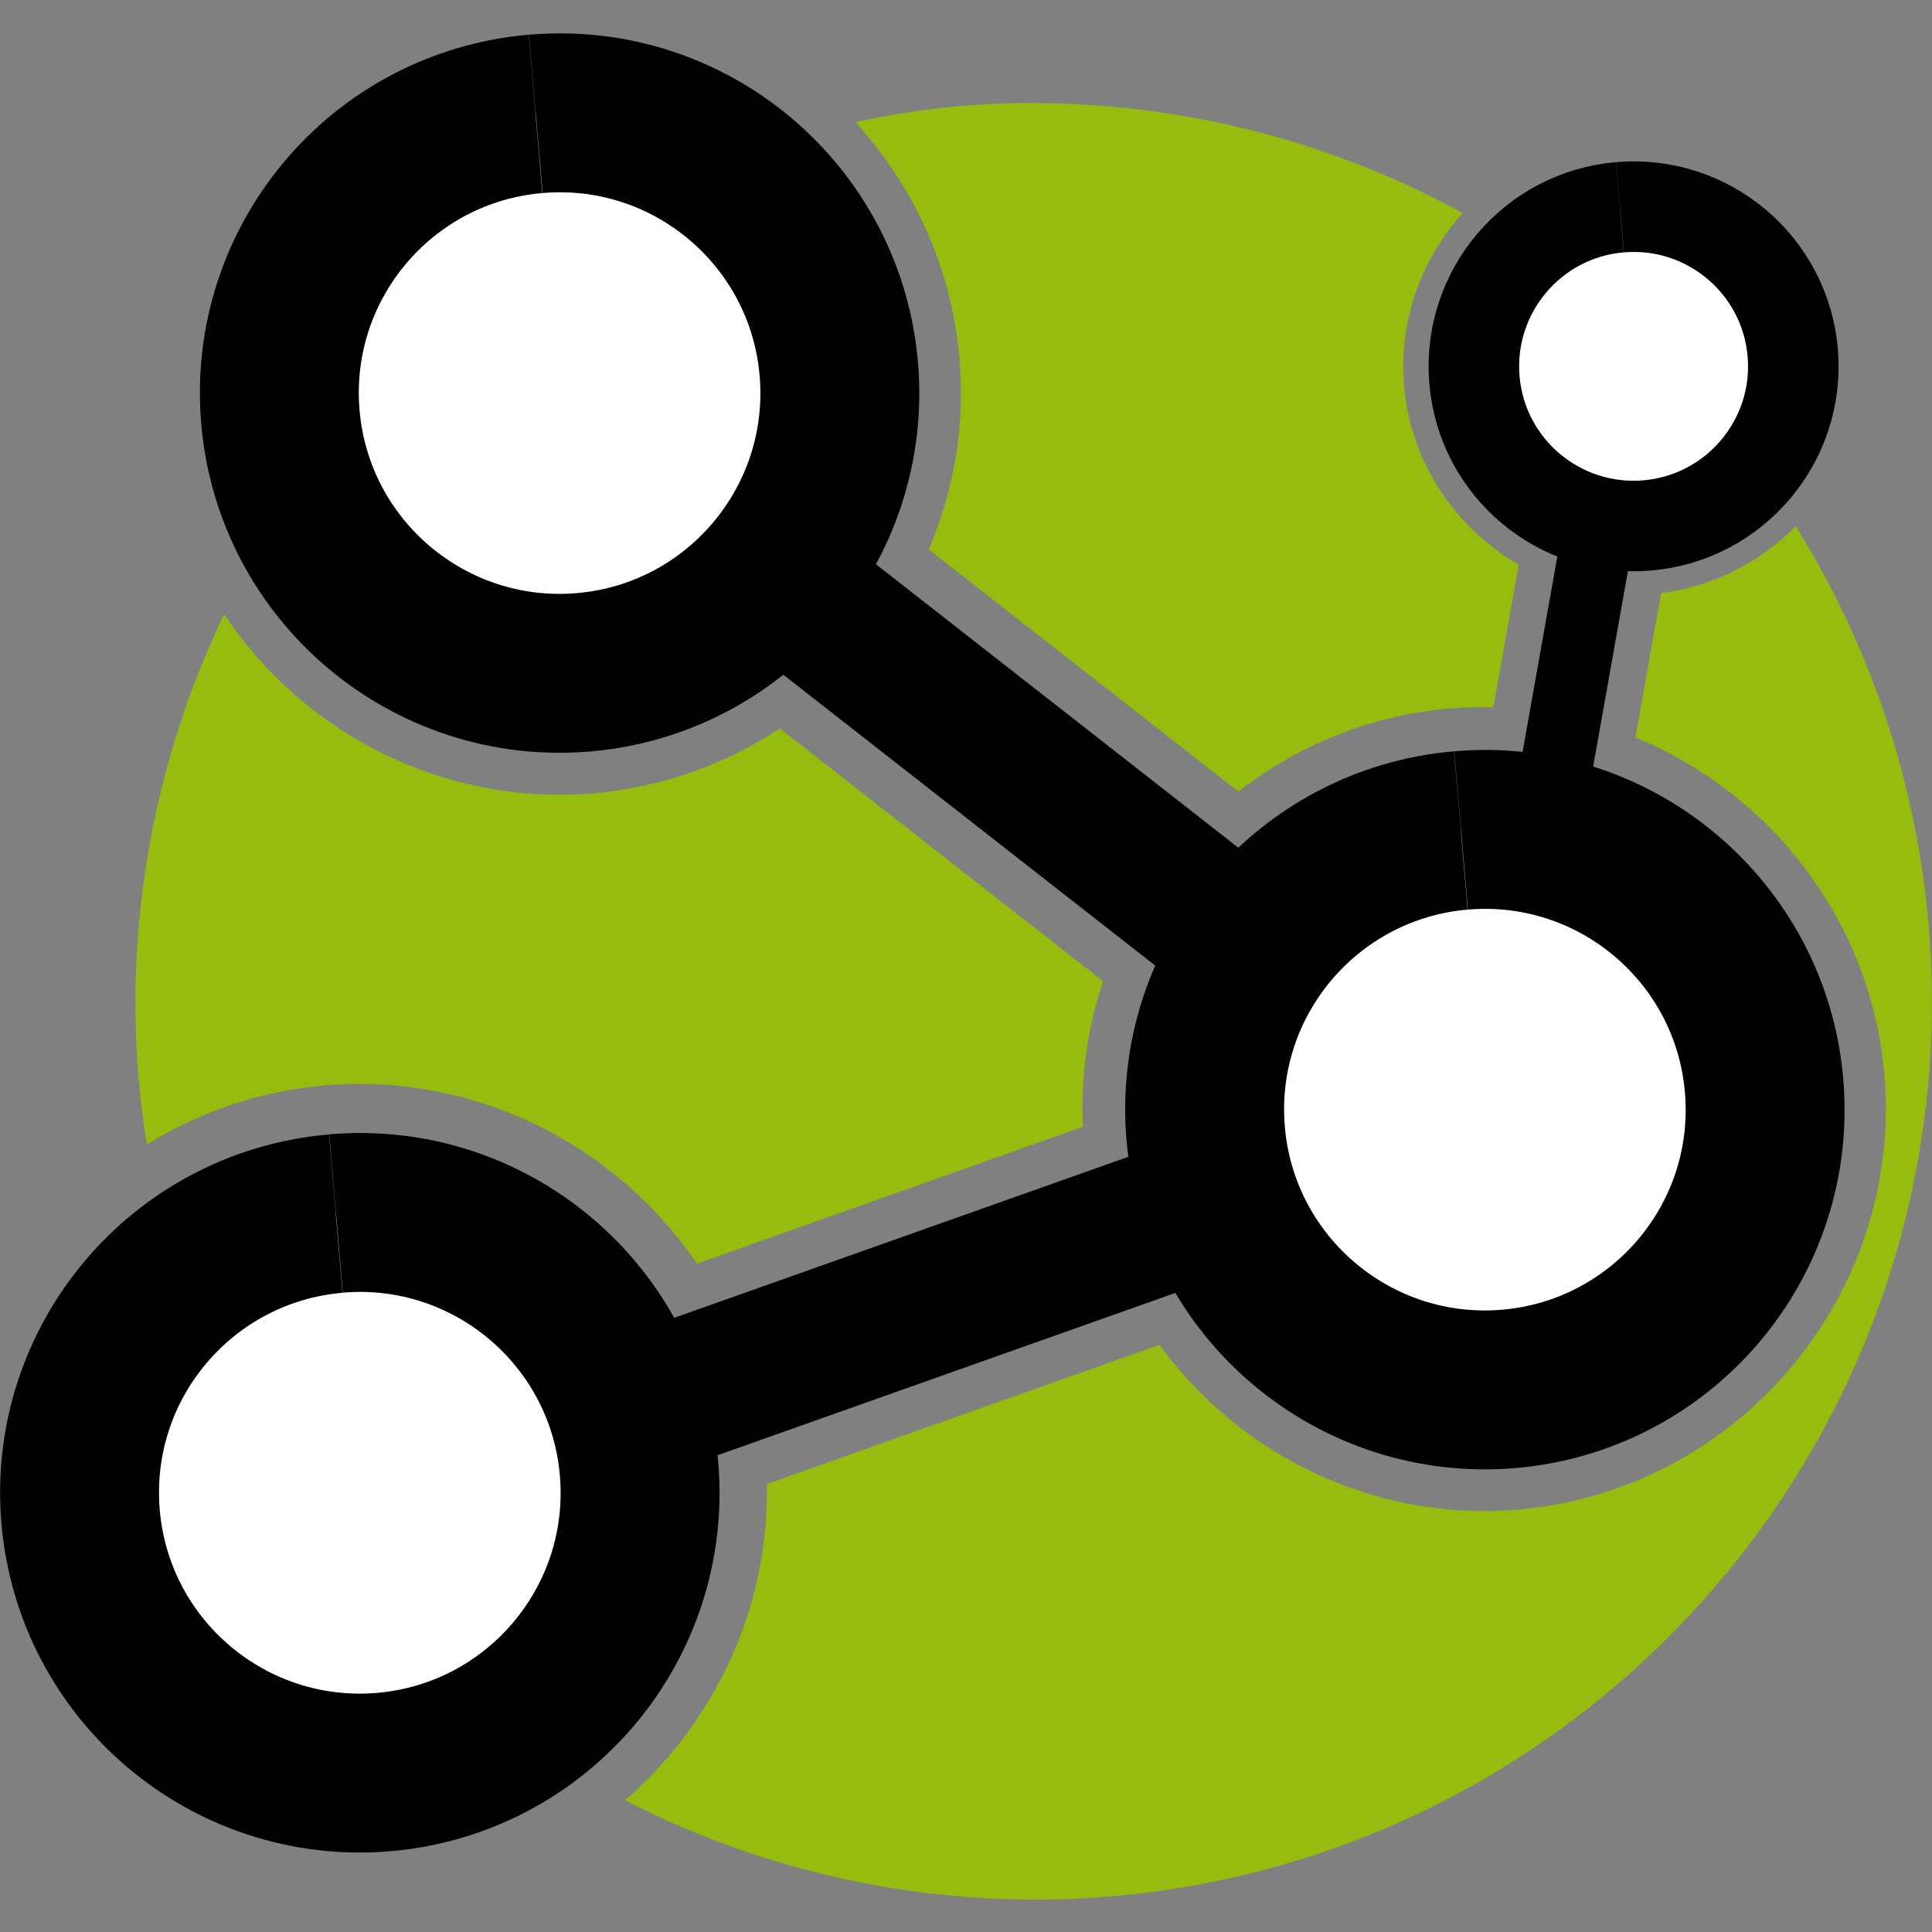 <?xml version="1.0" encoding="UTF-8" standalone="no"?>
<!-- Created with Inkscape (http://www.inkscape.org/) -->

<svg
   width="22.708mm"
   height="22.708mm"
   viewBox="0 0 22.708 22.708"
   version="1.1"
   id="svg5"
   inkscape:version="1.1.2 (0a00cf5339, 2022-02-04)"
   sodipodi:docname="favicon.svg"
   xmlns:inkscape="http://www.inkscape.org/namespaces/inkscape"
   xmlns:sodipodi="http://sodipodi.sourceforge.net/DTD/sodipodi-0.dtd"
   xmlns="http://www.w3.org/2000/svg"
   xmlns:svg="http://www.w3.org/2000/svg">
  <rect x="0" y="0" width="22.708" height="22.708" fill="#808080" stroke="none"/>
  <sodipodi:namedview
     id="namedview7"
     pagecolor="#ffffff"
     bordercolor="#666666"
     borderopacity="1.0"
     inkscape:pageshadow="2"
     inkscape:pageopacity="0.0"
     inkscape:pagecheckerboard="0"
     inkscape:document-units="mm"
     showgrid="false"
     inkscape:zoom="2.7023502"
     inkscape:cx="130.07196"
     inkscape:cy="72.714484"
     inkscape:window-width="1920"
     inkscape:window-height="1016"
     inkscape:window-x="0"
     inkscape:window-y="0"
     inkscape:window-maximized="1"
     inkscape:current-layer="layer1"
     fit-margin-top="0"
     fit-margin-left="0"
     fit-margin-right="0"
     fit-margin-bottom="0"
     width="22.708mm" />
  <defs
     id="defs2">
    <clipPath
       clipPathUnits="userSpaceOnUse"
       id="clipPath20">
      <path
         d="M 0,0 H 67 V 42 H 0 Z"
         id="path18" />
    </clipPath>
    <clipPath
       clipPathUnits="userSpaceOnUse"
       id="clipPath32">
      <path
         d="M 0,0 H 67 V 42 H 0 Z"
         id="path30" />
    </clipPath>
    <clipPath
       clipPathUnits="userSpaceOnUse"
       id="clipPath1405">
      <path
         d="M 0,0 H 467 V 407 H 0 Z"
         id="path1403" />
    </clipPath>
  </defs>
  <g
     inkscape:label="Calque 1"
     inkscape:groupmode="layer"
     id="layer1"
     transform="translate(-35.539,-55.268)">
    <g
       id="g851"
       transform="translate(0,0.392)">
      <path
         d="m 47.845,56.088 c -0.351,-0.006 -0.703,0.007 -1.054,0.037 l -0.009,0.001 c -0.4,0.038 -0.798,0.101 -1.191,0.185 0.681,0.743 1.134,1.705 1.225,2.779 0.069,0.793 -0.068,1.556 -0.361,2.244 l 3.64,2.846 c 0.695,-0.54 1.543,-0.896 2.479,-0.977 h 0.004 c 0.172,-0.014 0.343,-0.018 0.513,-0.014 l 0.299,-1.677 c -0.74,-0.426 -1.269,-1.193 -1.348,-2.101 -0.066,-0.772 0.207,-1.495 0.69,-2.031 -1.501,-0.82 -3.177,-1.262 -4.888,-1.291 z m 8.801,4.971 c -0.412,0.42 -0.963,0.709 -1.583,0.788 l -0.302,1.697 c 1.586,0.653 2.77,2.147 2.926,3.965 0.22,2.587 -1.717,4.888 -4.304,5.11 -1.7,0.145 -3.273,-0.645 -4.217,-1.936 l -4.614,1.636 c 0.029,1.463 -0.62,2.808 -1.666,3.717 1.757,0.904 3.733,1.295 5.702,1.131 5.81,-0.497 10.115,-5.61 9.619,-11.418 -0.142,-1.665 -0.678,-3.272 -1.561,-4.688 z m -18.473,1.038 c -0.816,1.695 -1.162,3.579 -1.005,5.453 0.022,0.26 0.055,0.52 0.098,0.777 0.615,-0.379 1.32,-0.627 2.086,-0.693 l 0.003,-0.001 c 1.783,-0.151 3.43,0.707 4.376,2.095 L 48.267,68.12 c -0.028,-0.595 0.056,-1.173 0.238,-1.71 L 44.705,63.437 c -0.635,0.42 -1.382,0.693 -2.191,0.763 -1.774,0.151 -3.413,-0.713 -4.34,-2.104 z"
         style="fill:#95bc0f;fill-opacity:1;fill-rule:nonzero;stroke:none;stroke-width:0.353"
         id="path938" />
      <path
         d="M 52.605,67.124 39.605,71.733 40.169,73.329 53.17,68.719 Z"
         style="fill:#000000;fill-opacity:1;fill-rule:evenodd;stroke:none;stroke-width:0.353"
         id="path940" />
      <path
         d="m 42.277,58.726 -1.043,1.334 11.118,8.695 1.043,-1.334 z"
         style="fill:#000000;fill-opacity:1;fill-rule:evenodd;stroke:none;stroke-width:0.353"
         id="path942" />
      <path
         d="m 54.322,58.727 -1.415,7.954 0.834,0.149 1.414,-7.954 z"
         style="fill:#000000;fill-opacity:1;fill-rule:evenodd;stroke:none;stroke-width:0.353"
         id="path944" />
      <g
         id="g946"
         transform="matrix(0.353,0,0,0.353,34.571,54.313)">
        <path
           d="m 51.391,29.246 c 5.132,-0.441 9.652,3.367 10.089,8.5 0.442,5.137 -3.367,9.652 -8.5,10.094 -5.132,0.437 -9.652,-3.367 -10.093,-8.5 -0.442,-5.133 3.363,-9.652 8.496,-10.094"
           style="fill:#ffffff;fill-opacity:1;fill-rule:nonzero;stroke:#000000;stroke-width:5.291;stroke-linecap:butt;stroke-linejoin:miter;stroke-miterlimit:1;stroke-dasharray:none;stroke-opacity:1"
           id="path948" />
      </g>
      <g
         id="g950"
         transform="matrix(0.353,0,0,0.353,34.571,54.313)">
        <path
           d="m 56.684,8.496 c 2.925,-0.25 5.5,1.918 5.75,4.844 0.25,2.926 -1.922,5.5 -4.844,5.75 -2.926,0.25 -5.504,-1.918 -5.754,-4.84 -0.25,-2.926 1.918,-5.504 4.844,-5.754"
           style="fill:#ffffff;fill-opacity:1;fill-rule:nonzero;stroke:#000000;stroke-width:3.015;stroke-linecap:butt;stroke-linejoin:miter;stroke-miterlimit:1;stroke-dasharray:none;stroke-opacity:1"
           id="path952" />
      </g>
      <g
         id="g954"
         transform="matrix(0.353,0,0,0.353,34.571,54.313)">
        <path
           d="m 20.582,5.387 c 5.133,-0.442 9.652,3.367 10.09,8.5 0.437,5.136 -3.367,9.652 -8.5,10.093 -5.133,0.438 -9.652,-3.367 -10.094,-8.5 -0.441,-5.132 3.363,-9.652 8.496,-10.093"
           style="fill:#ffffff;fill-opacity:1;fill-rule:nonzero;stroke:#000000;stroke-width:5.291;stroke-linecap:butt;stroke-linejoin:miter;stroke-miterlimit:1;stroke-dasharray:none;stroke-opacity:1"
           id="path956" />
      </g>
      <g
         id="g958"
         transform="matrix(0.353,0,0,0.353,34.571,54.313)">
        <path
           d="m 13.93,42 c 5.136,-0.438 9.652,3.371 10.09,8.504 0.441,5.133 -3.364,9.652 -8.5,10.094 -5.133,0.437 -9.653,-3.368 -10.094,-8.5 -0.442,-5.133 3.363,-9.653 8.496,-10.094"
           style="fill:#ffffff;fill-opacity:1;fill-rule:nonzero;stroke:#000000;stroke-width:5.291;stroke-linecap:butt;stroke-linejoin:miter;stroke-miterlimit:1;stroke-dasharray:none;stroke-opacity:1"
           id="path960" />
      </g>
    </g>
  </g>
</svg>
